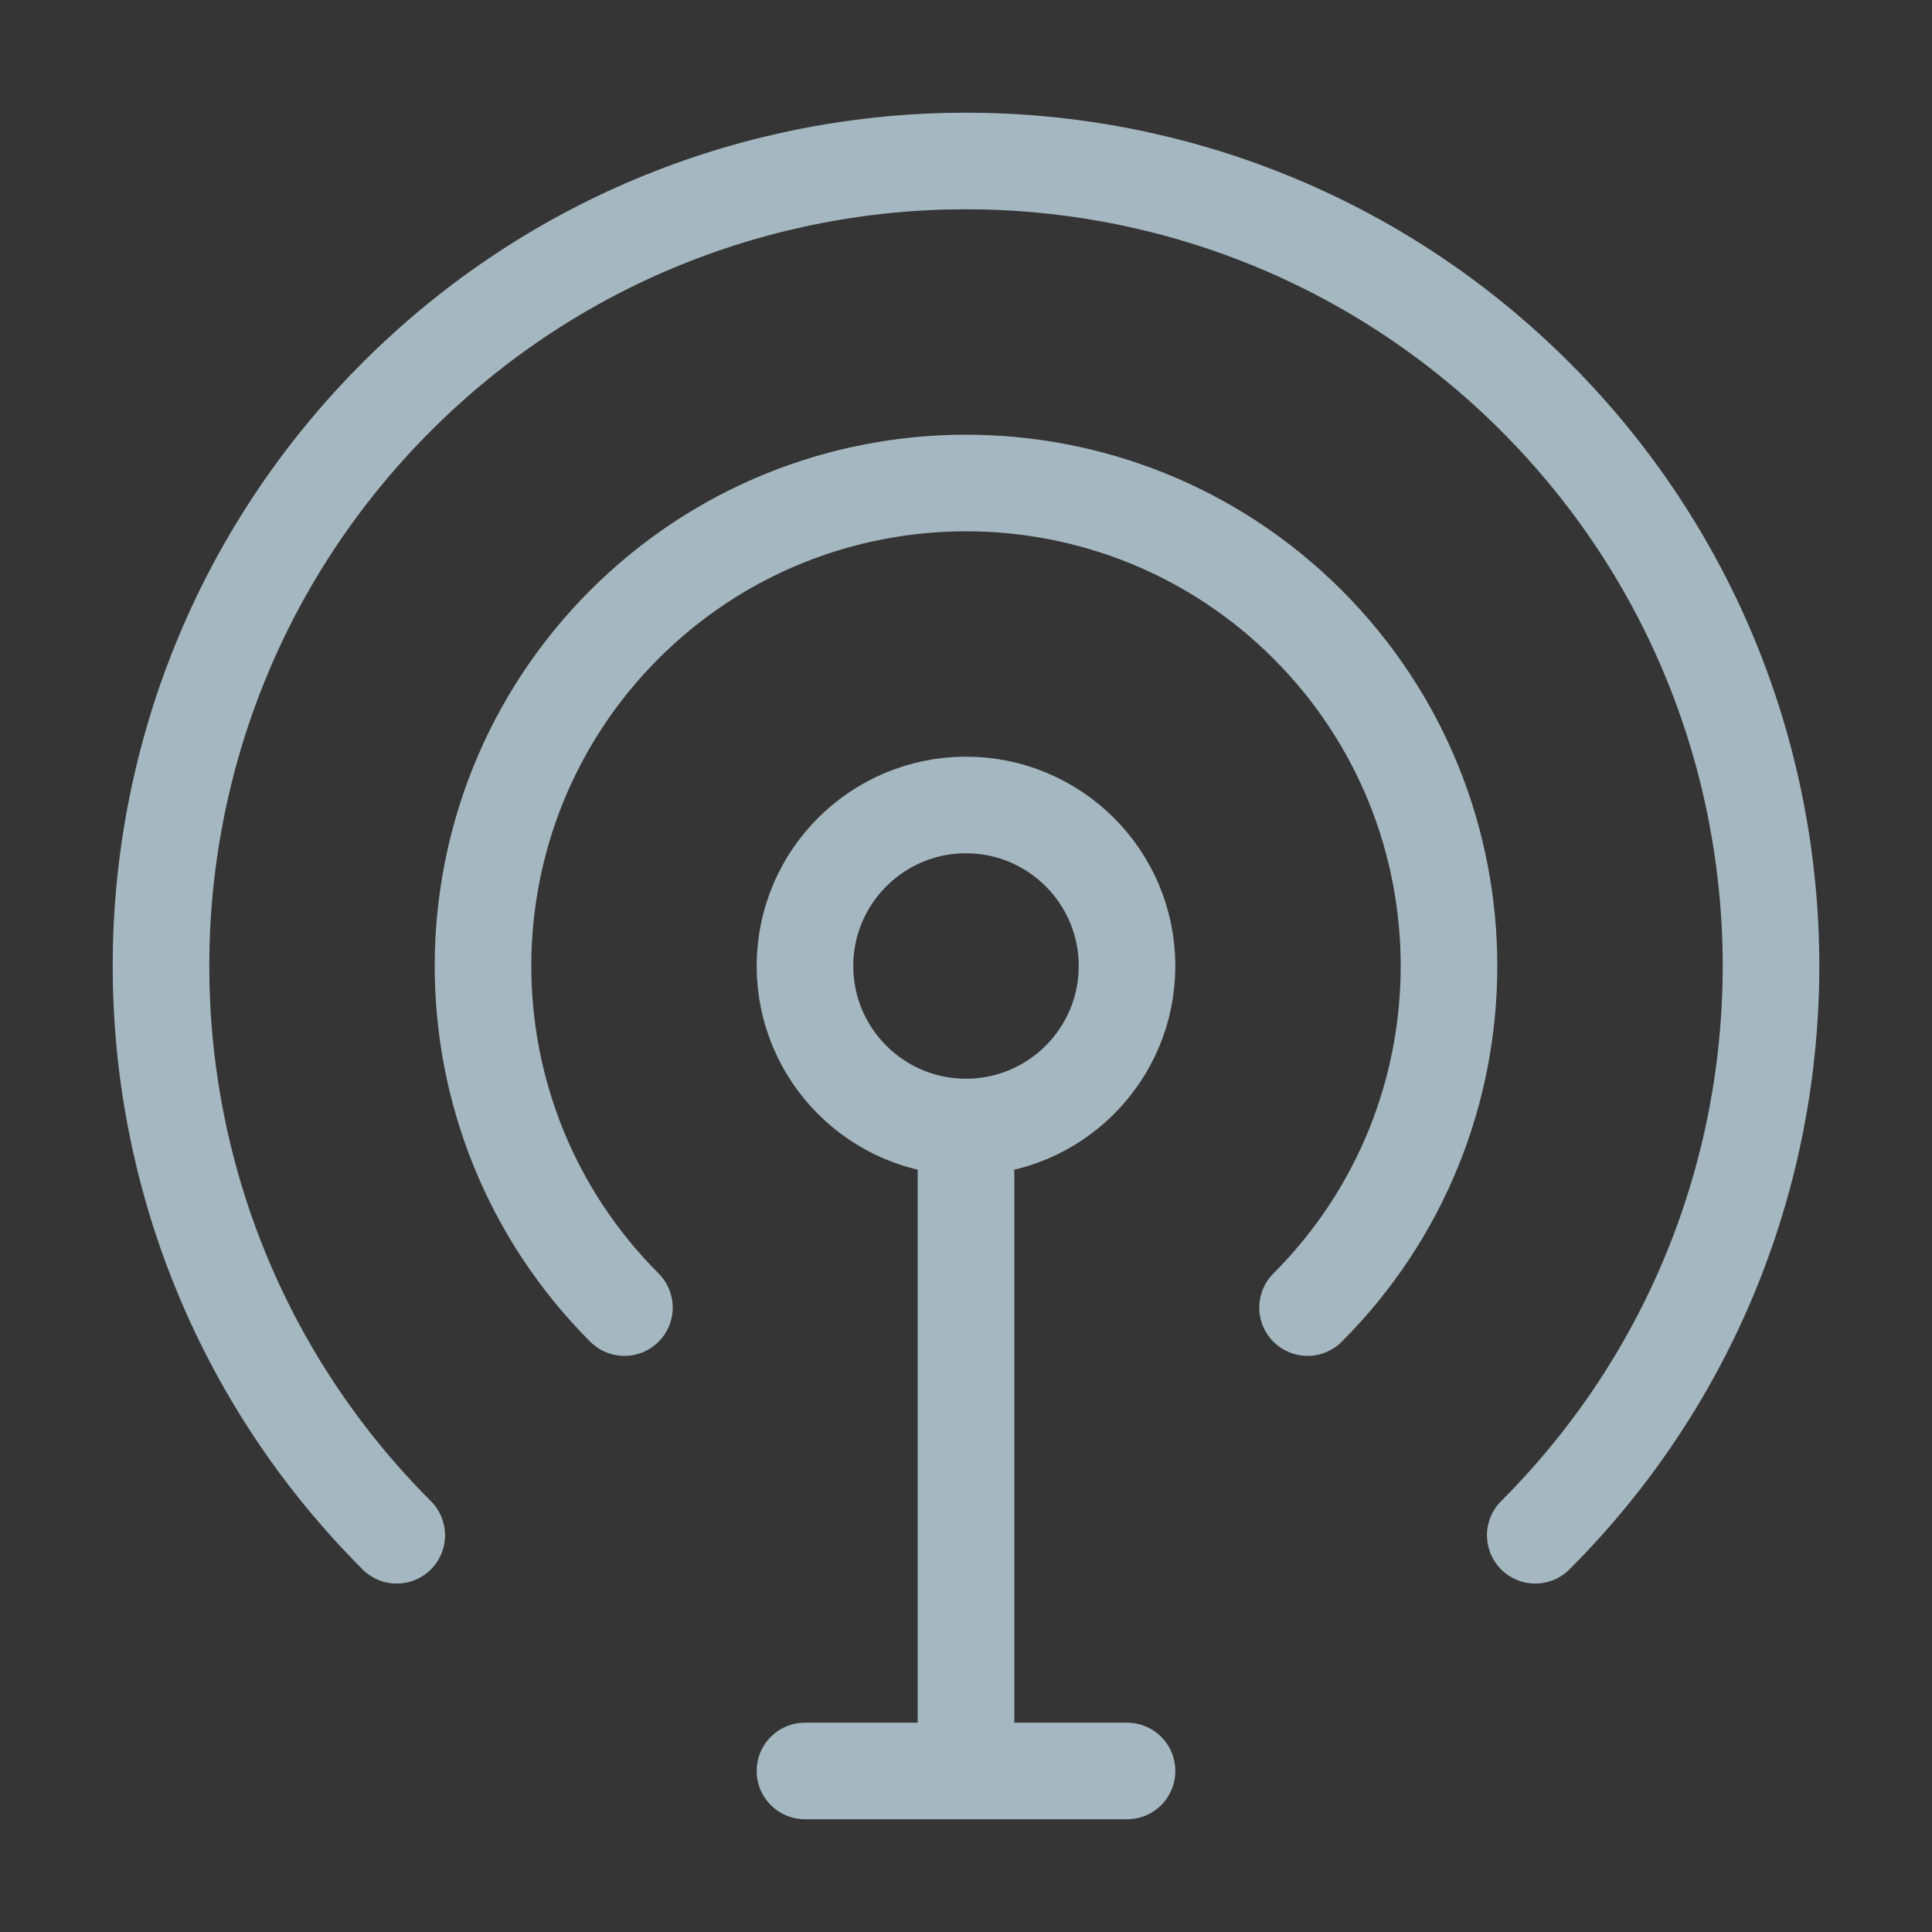 <?xml version="1.0" encoding="UTF-8"?>
<svg width="20px" height="20px" viewBox="0 0 20 20" version="1.1" xmlns="http://www.w3.org/2000/svg" xmlns:xlink="http://www.w3.org/1999/xlink">
    <rect x="0" y="0" width="20" height="20" fill="#333333" stroke="none"/>
    <title>signal-strength</title>
    <g id="Page-1" stroke="none" stroke-width="1" fill="none" fill-rule="evenodd">
        <g id="signal-strength">
            <rect id="Rectangle" fill-opacity="0.01" fill="#FFFFFF" fill-rule="nonzero" x="0" y="0" width="20" height="20"></rect>
            <path d="M15.893,15.893 C19.147,12.638 19.147,7.362 15.893,4.107 C12.638,0.853 7.362,0.853 4.107,4.107 C0.853,7.362 0.853,12.638 4.107,15.893 M13.536,13.536 C15.488,11.583 15.488,8.417 13.536,6.464 C11.583,4.512 8.417,4.512 6.464,6.464 C4.512,8.417 4.512,11.583 6.464,13.536" id="Shape" stroke="#A5B7C0" stroke-linecap="round" stroke-linejoin="round"></path>
            <path d="M11.667,10 C11.667,10.92 10.92,11.667 10,11.667 C9.08,11.667 8.333,10.92 8.333,10 C8.333,9.08 9.08,8.333 10,8.333 C10.92,8.333 11.667,9.08 11.667,10 Z" id="Path"></path>
            <path d="M10,11.667 C10.92,11.667 11.667,10.92 11.667,10 C11.667,9.08 10.92,8.333 10,8.333 C9.08,8.333 8.333,9.08 8.333,10 C8.333,10.92 9.08,11.667 10,11.667 Z M10,11.667 L10,18.333 M10,18.333 L11.667,18.333 M10,18.333 L8.333,18.333" id="Shape" stroke="#A5B7C0" stroke-linecap="round" stroke-linejoin="round"></path>
        </g>
    </g>
</svg>